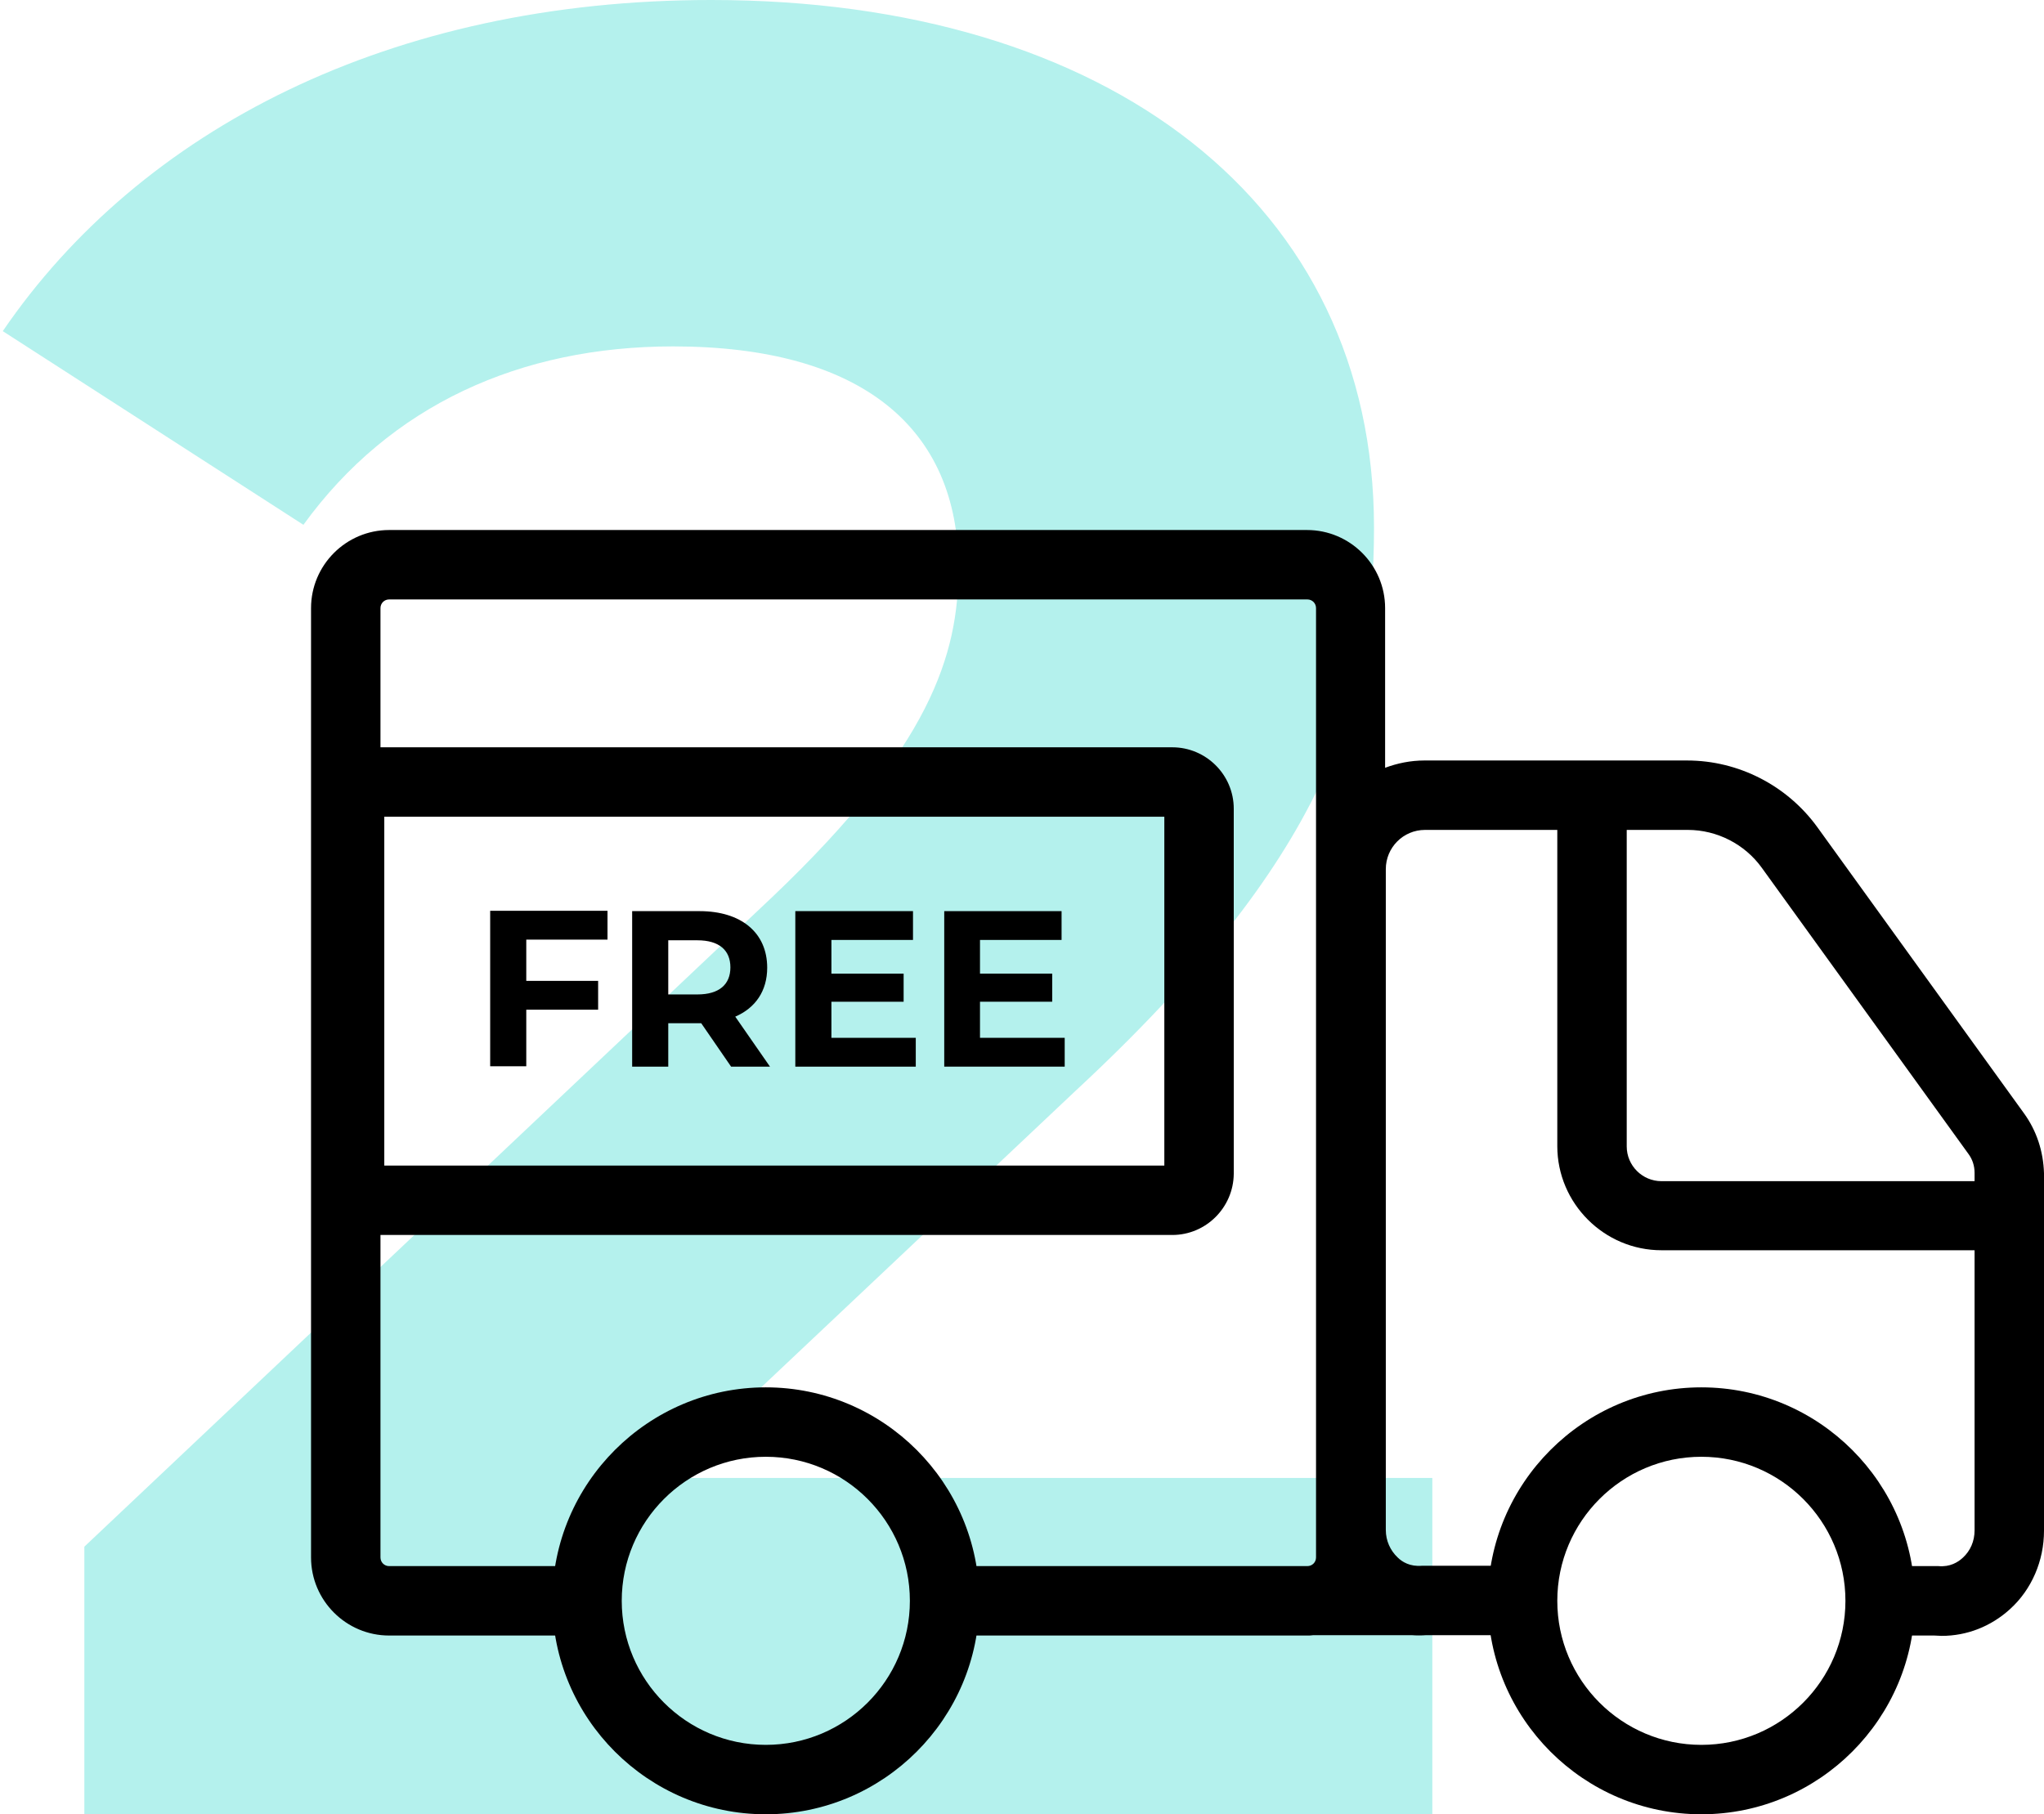 <?xml version="1.0" encoding="utf-8"?>
<!-- Generator: Adobe Illustrator 21.1.0, SVG Export Plug-In . SVG Version: 6.00 Build 0)  -->
<svg version="1.1" id="Слой_2" xmlns="http://www.w3.org/2000/svg" xmlns:xlink="http://www.w3.org/1999/xlink" x="0px" y="0px"
	 viewBox="0 0 588.8 522.7" style="enable-background:new 0 0 588.8 522.7;" xml:space="preserve">
<style type="text/css">
	.st0{fill:#B4F1ED;}
</style>
<g>
	<g>
		<path class="st0" d="M412.6,425.8v96.9H24.3v-77.1l198.2-187.2c45.5-43.3,53.6-69.7,53.6-94.7c0-40.4-27.9-63.9-82.2-63.9
			c-44,0-81.5,16.9-106.5,51.4L0.8,95.4C40.4,37.4,112.4,0,204.9,0c114.5,0,190.9,58.7,190.9,152c0,49.9-13.9,95.4-85.9,162.2
			L191.6,425.8H412.6z"/>
	</g>
	<g>
		<g>
			<path d="M490.1,522.7c-33.9,0-61.5-27.6-61.5-61.5s27.6-61.5,61.5-61.5s61.5,27.6,61.5,61.5S524,522.7,490.1,522.7z M490.1,419.7
				c-22.9,0-41.5,18.6-41.5,41.5s18.6,41.5,41.5,41.5c22.9,0,41.5-18.6,41.5-41.5S513,419.7,490.1,419.7z"/>
		</g>
	</g>
	<g>
		<g>
			<path d="M220.6,522.7c-33.9,0-61.5-27.6-61.5-61.5s27.6-61.5,61.5-61.5s61.5,27.6,61.5,61.5S254.5,522.7,220.6,522.7z
				 M220.6,419.7c-22.9,0-41.5,18.6-41.5,41.5s18.6,41.5,41.5,41.5s41.5-18.6,41.5-41.5S243.5,419.7,220.6,419.7z"/>
		</g>
	</g>
	<g>
		<g>
			<g>
				<path d="M574.6,360.2h-96c-16.5,0-30-13.5-30-30v-101h20v101.1c0,5.5,4.5,10,10,10h96V360.2z"/>
			</g>
		</g>
		<g>
			<path d="M583,320.7l-59.5-82.4c-8.7-12-22.7-19.2-37.5-19.2h-75.7c-4,0-7.8,0.8-11.3,2.1v-46c0-12.4-10.1-22.5-22.5-22.5H112.1
				c-12.4,0-22.5,10.1-22.5,22.5v273.5c0,12.4,10.1,22.5,22.5,22.5h57v-20h-57c-1.4,0-2.5-1.1-2.5-2.5V175.2c0-1.4,1.1-2.5,2.5-2.5
				h264.5c1.4,0,2.5,1.1,2.5,2.5v75.2v190.5v7.8c0,1.4-1.1,2.5-2.5,2.5H272.1v20h104.5c0.6,0,1.1,0,1.7-0.1h28.4
				c1.3,0.1,2.7,0.1,4.1,0h5.4h22.5v-20h-28.3h-0.8c-3.4,0.3-5.7-1.1-7-2.4c-2.1-2-3.4-4.8-3.4-7.9V250.4c0-6.2,5-11.3,11.3-11.3
				h75.7c8.4,0,16.4,4.1,21.3,10.9l59.5,82.4c1.2,1.6,1.8,3.5,1.8,5.5v103c0,3.1-1.2,5.9-3.4,7.9c-1.4,1.3-3.7,2.7-7,2.4h-16.6v20
				h15.4c0.7,0,1.4,0.1,2.1,0.1c7.3,0,14.2-2.7,19.7-7.7c6.3-5.7,9.8-14,9.8-22.6V338C588.6,331.7,586.7,325.8,583,320.7z"/>
		</g>
		<g>
			<g>
				<path d="M337.7,355.8h-247V215.3h247c9.7,0,17.7,7.9,17.7,17.7v105.2C355.3,347.9,347.4,355.8,337.7,355.8z M110.7,335.8h224.7
					V235.3H110.7V335.8z"/>
			</g>
		</g>
		<g>
			<g>
				<path d="M151.6,270.8v11.8h20.7v8.3h-20.7v16.3h-10.4v-44.8H175v8.3h-23.4V270.8z"/>
			</g>
			<g>
				<path d="M210.6,307.3l-8.6-12.5h-0.5h-9v12.5h-10.4v-44.8h19.4c12,0,19.5,6.2,19.5,16.3c0,6.7-3.4,11.6-9.2,14.1l10,14.4H210.6z
					 M200.9,270.9h-8.4v15.6h8.4c6.3,0,9.5-2.9,9.5-7.8C210.4,273.8,207.2,270.9,200.9,270.9z"/>
			</g>
			<g>
				<path d="M263.8,299v8.3h-34.7v-44.8H263v8.3h-23.5v9.7h20.8v8.1h-20.8V299H263.8z"/>
			</g>
			<g>
				<path d="M306.7,299v8.3H272v-44.8h33.8v8.3h-23.5v9.7h20.8v8.1h-20.8V299H306.7z"/>
			</g>
		</g>
	</g>
</g>
</svg>
